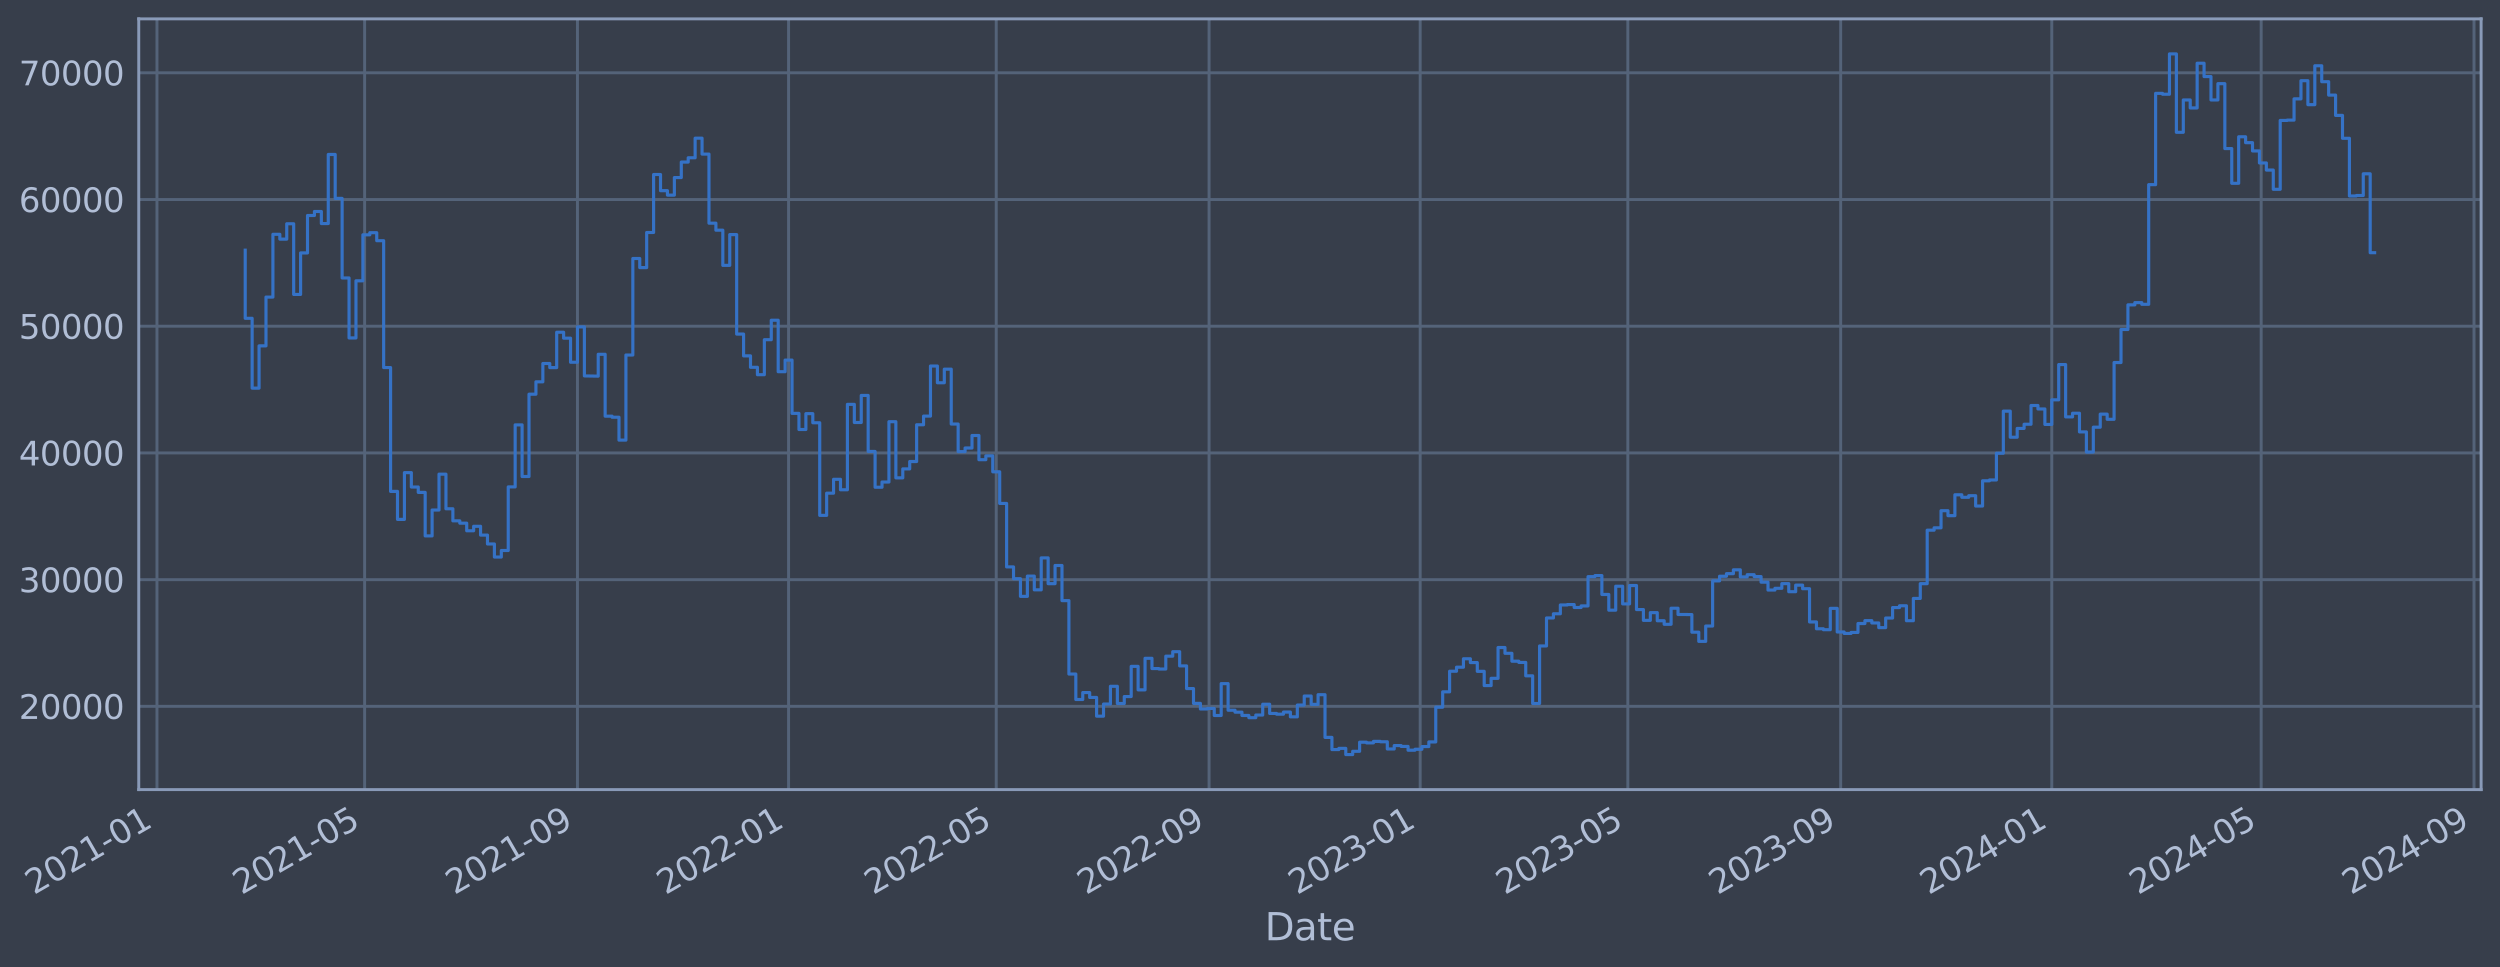 <?xml version="1.0" encoding="utf-8" standalone="no"?>
<!DOCTYPE svg PUBLIC "-//W3C//DTD SVG 1.1//EN"
  "http://www.w3.org/Graphics/SVG/1.1/DTD/svg11.dtd">
<svg xmlns:xlink="http://www.w3.org/1999/xlink" width="952.884pt" height="368.58pt" viewBox="0 0 952.884 368.58" xmlns="http://www.w3.org/2000/svg" version="1.1">
 <defs>
  <style type="text/css">*{stroke-linejoin: round; stroke-linecap: butt}</style>
 </defs>
 <g id="figure_1">
  <g id="patch_1">
   <path d="M 0 368.58 
L 952.884 368.58 
L 952.884 0 
L 0 0 
z
" style="fill: #373e4b"/>
  </g>
  <g id="axes_1">
   <g id="patch_2">
    <path d="M 52.884 300.96 
L 945.684 300.96 
L 945.684 7.2 
L 52.884 7.2 
z
" style="fill: #373e4b"/>
   </g>
   <g id="matplotlib.axis_1">
    <g id="xtick_1">
     <g id="line2d_1">
      <path d="M 59.828 300.96 
L 59.828 7.2 
" clip-path="url(#pa1f133540f)" style="fill: none; stroke: #546379; stroke-width: 1.12; stroke-linecap: square"/>
     </g>
     <g id="line2d_2"/>
     <g id="text_1">
      <!-- 2021-01 -->
      <g style="fill: #b1bed6" transform="translate(12.925 341.175) rotate(-30) scale(0.126 -0.126)">
       <defs>
        <path id="DejaVuSans-32" d="M 1228 531 
L 3431 531 
L 3431 0 
L 469 0 
L 469 531 
Q 828 903 1448 1529 
Q 2069 2156 2228 2338 
Q 2531 2678 2651 2914 
Q 2772 3150 2772 3378 
Q 2772 3750 2511 3984 
Q 2250 4219 1831 4219 
Q 1534 4219 1204 4116 
Q 875 4013 500 3803 
L 500 4441 
Q 881 4594 1212 4672 
Q 1544 4750 1819 4750 
Q 2544 4750 2975 4387 
Q 3406 4025 3406 3419 
Q 3406 3131 3298 2873 
Q 3191 2616 2906 2266 
Q 2828 2175 2409 1742 
Q 1991 1309 1228 531 
z
" transform="scale(0.016)"/>
        <path id="DejaVuSans-30" d="M 2034 4250 
Q 1547 4250 1301 3770 
Q 1056 3291 1056 2328 
Q 1056 1369 1301 889 
Q 1547 409 2034 409 
Q 2525 409 2770 889 
Q 3016 1369 3016 2328 
Q 3016 3291 2770 3770 
Q 2525 4250 2034 4250 
z
M 2034 4750 
Q 2819 4750 3233 4129 
Q 3647 3509 3647 2328 
Q 3647 1150 3233 529 
Q 2819 -91 2034 -91 
Q 1250 -91 836 529 
Q 422 1150 422 2328 
Q 422 3509 836 4129 
Q 1250 4750 2034 4750 
z
" transform="scale(0.016)"/>
        <path id="DejaVuSans-31" d="M 794 531 
L 1825 531 
L 1825 4091 
L 703 3866 
L 703 4441 
L 1819 4666 
L 2450 4666 
L 2450 531 
L 3481 531 
L 3481 0 
L 794 0 
L 794 531 
z
" transform="scale(0.016)"/>
        <path id="DejaVuSans-2d" d="M 313 2009 
L 1997 2009 
L 1997 1497 
L 313 1497 
L 313 2009 
z
" transform="scale(0.016)"/>
       </defs>
       <use xlink:href="#DejaVuSans-32"/>
       <use xlink:href="#DejaVuSans-30" x="63.623"/>
       <use xlink:href="#DejaVuSans-32" x="127.246"/>
       <use xlink:href="#DejaVuSans-31" x="190.869"/>
       <use xlink:href="#DejaVuSans-2d" x="254.492"/>
       <use xlink:href="#DejaVuSans-30" x="290.576"/>
       <use xlink:href="#DejaVuSans-31" x="354.199"/>
      </g>
     </g>
    </g>
    <g id="xtick_2">
     <g id="line2d_3">
      <path d="M 138.975 300.96 
L 138.975 7.2 
" clip-path="url(#pa1f133540f)" style="fill: none; stroke: #546379; stroke-width: 1.12; stroke-linecap: square"/>
     </g>
     <g id="line2d_4"/>
     <g id="text_2">
      <!-- 2021-05 -->
      <g style="fill: #b1bed6" transform="translate(92.072 341.175) rotate(-30) scale(0.126 -0.126)">
       <defs>
        <path id="DejaVuSans-35" d="M 691 4666 
L 3169 4666 
L 3169 4134 
L 1269 4134 
L 1269 2991 
Q 1406 3038 1543 3061 
Q 1681 3084 1819 3084 
Q 2600 3084 3056 2656 
Q 3513 2228 3513 1497 
Q 3513 744 3044 326 
Q 2575 -91 1722 -91 
Q 1428 -91 1123 -41 
Q 819 9 494 109 
L 494 744 
Q 775 591 1075 516 
Q 1375 441 1709 441 
Q 2250 441 2565 725 
Q 2881 1009 2881 1497 
Q 2881 1984 2565 2268 
Q 2250 2553 1709 2553 
Q 1456 2553 1204 2497 
Q 953 2441 691 2322 
L 691 4666 
z
" transform="scale(0.016)"/>
       </defs>
       <use xlink:href="#DejaVuSans-32"/>
       <use xlink:href="#DejaVuSans-30" x="63.623"/>
       <use xlink:href="#DejaVuSans-32" x="127.246"/>
       <use xlink:href="#DejaVuSans-31" x="190.869"/>
       <use xlink:href="#DejaVuSans-2d" x="254.492"/>
       <use xlink:href="#DejaVuSans-30" x="290.576"/>
       <use xlink:href="#DejaVuSans-35" x="354.199"/>
      </g>
     </g>
    </g>
    <g id="xtick_3">
     <g id="line2d_5">
      <path d="M 220.101 300.96 
L 220.101 7.2 
" clip-path="url(#pa1f133540f)" style="fill: none; stroke: #546379; stroke-width: 1.12; stroke-linecap: square"/>
     </g>
     <g id="line2d_6"/>
     <g id="text_3">
      <!-- 2021-09 -->
      <g style="fill: #b1bed6" transform="translate(173.198 341.175) rotate(-30) scale(0.126 -0.126)">
       <defs>
        <path id="DejaVuSans-39" d="M 703 97 
L 703 672 
Q 941 559 1184 500 
Q 1428 441 1663 441 
Q 2288 441 2617 861 
Q 2947 1281 2994 2138 
Q 2813 1869 2534 1725 
Q 2256 1581 1919 1581 
Q 1219 1581 811 2004 
Q 403 2428 403 3163 
Q 403 3881 828 4315 
Q 1253 4750 1959 4750 
Q 2769 4750 3195 4129 
Q 3622 3509 3622 2328 
Q 3622 1225 3098 567 
Q 2575 -91 1691 -91 
Q 1453 -91 1209 -44 
Q 966 3 703 97 
z
M 1959 2075 
Q 2384 2075 2632 2365 
Q 2881 2656 2881 3163 
Q 2881 3666 2632 3958 
Q 2384 4250 1959 4250 
Q 1534 4250 1286 3958 
Q 1038 3666 1038 3163 
Q 1038 2656 1286 2365 
Q 1534 2075 1959 2075 
z
" transform="scale(0.016)"/>
       </defs>
       <use xlink:href="#DejaVuSans-32"/>
       <use xlink:href="#DejaVuSans-30" x="63.623"/>
       <use xlink:href="#DejaVuSans-32" x="127.246"/>
       <use xlink:href="#DejaVuSans-31" x="190.869"/>
       <use xlink:href="#DejaVuSans-2d" x="254.492"/>
       <use xlink:href="#DejaVuSans-30" x="290.576"/>
       <use xlink:href="#DejaVuSans-39" x="354.199"/>
      </g>
     </g>
    </g>
    <g id="xtick_4">
     <g id="line2d_7">
      <path d="M 300.567 300.96 
L 300.567 7.2 
" clip-path="url(#pa1f133540f)" style="fill: none; stroke: #546379; stroke-width: 1.12; stroke-linecap: square"/>
     </g>
     <g id="line2d_8"/>
     <g id="text_4">
      <!-- 2022-01 -->
      <g style="fill: #b1bed6" transform="translate(253.664 341.175) rotate(-30) scale(0.126 -0.126)">
       <use xlink:href="#DejaVuSans-32"/>
       <use xlink:href="#DejaVuSans-30" x="63.623"/>
       <use xlink:href="#DejaVuSans-32" x="127.246"/>
       <use xlink:href="#DejaVuSans-32" x="190.869"/>
       <use xlink:href="#DejaVuSans-2d" x="254.492"/>
       <use xlink:href="#DejaVuSans-30" x="290.576"/>
       <use xlink:href="#DejaVuSans-31" x="354.199"/>
      </g>
     </g>
    </g>
    <g id="xtick_5">
     <g id="line2d_9">
      <path d="M 379.715 300.96 
L 379.715 7.2 
" clip-path="url(#pa1f133540f)" style="fill: none; stroke: #546379; stroke-width: 1.12; stroke-linecap: square"/>
     </g>
     <g id="line2d_10"/>
     <g id="text_5">
      <!-- 2022-05 -->
      <g style="fill: #b1bed6" transform="translate(332.811 341.175) rotate(-30) scale(0.126 -0.126)">
       <use xlink:href="#DejaVuSans-32"/>
       <use xlink:href="#DejaVuSans-30" x="63.623"/>
       <use xlink:href="#DejaVuSans-32" x="127.246"/>
       <use xlink:href="#DejaVuSans-32" x="190.869"/>
       <use xlink:href="#DejaVuSans-2d" x="254.492"/>
       <use xlink:href="#DejaVuSans-30" x="290.576"/>
       <use xlink:href="#DejaVuSans-35" x="354.199"/>
      </g>
     </g>
    </g>
    <g id="xtick_6">
     <g id="line2d_11">
      <path d="M 460.84 300.96 
L 460.84 7.2 
" clip-path="url(#pa1f133540f)" style="fill: none; stroke: #546379; stroke-width: 1.12; stroke-linecap: square"/>
     </g>
     <g id="line2d_12"/>
     <g id="text_6">
      <!-- 2022-09 -->
      <g style="fill: #b1bed6" transform="translate(413.937 341.175) rotate(-30) scale(0.126 -0.126)">
       <use xlink:href="#DejaVuSans-32"/>
       <use xlink:href="#DejaVuSans-30" x="63.623"/>
       <use xlink:href="#DejaVuSans-32" x="127.246"/>
       <use xlink:href="#DejaVuSans-32" x="190.869"/>
       <use xlink:href="#DejaVuSans-2d" x="254.492"/>
       <use xlink:href="#DejaVuSans-30" x="290.576"/>
       <use xlink:href="#DejaVuSans-39" x="354.199"/>
      </g>
     </g>
    </g>
    <g id="xtick_7">
     <g id="line2d_13">
      <path d="M 541.307 300.96 
L 541.307 7.2 
" clip-path="url(#pa1f133540f)" style="fill: none; stroke: #546379; stroke-width: 1.12; stroke-linecap: square"/>
     </g>
     <g id="line2d_14"/>
     <g id="text_7">
      <!-- 2023-01 -->
      <g style="fill: #b1bed6" transform="translate(494.403 341.175) rotate(-30) scale(0.126 -0.126)">
       <defs>
        <path id="DejaVuSans-33" d="M 2597 2516 
Q 3050 2419 3304 2112 
Q 3559 1806 3559 1356 
Q 3559 666 3084 287 
Q 2609 -91 1734 -91 
Q 1441 -91 1130 -33 
Q 819 25 488 141 
L 488 750 
Q 750 597 1062 519 
Q 1375 441 1716 441 
Q 2309 441 2620 675 
Q 2931 909 2931 1356 
Q 2931 1769 2642 2001 
Q 2353 2234 1838 2234 
L 1294 2234 
L 1294 2753 
L 1863 2753 
Q 2328 2753 2575 2939 
Q 2822 3125 2822 3475 
Q 2822 3834 2567 4026 
Q 2313 4219 1838 4219 
Q 1578 4219 1281 4162 
Q 984 4106 628 3988 
L 628 4550 
Q 988 4650 1302 4700 
Q 1616 4750 1894 4750 
Q 2613 4750 3031 4423 
Q 3450 4097 3450 3541 
Q 3450 3153 3228 2886 
Q 3006 2619 2597 2516 
z
" transform="scale(0.016)"/>
       </defs>
       <use xlink:href="#DejaVuSans-32"/>
       <use xlink:href="#DejaVuSans-30" x="63.623"/>
       <use xlink:href="#DejaVuSans-32" x="127.246"/>
       <use xlink:href="#DejaVuSans-33" x="190.869"/>
       <use xlink:href="#DejaVuSans-2d" x="254.492"/>
       <use xlink:href="#DejaVuSans-30" x="290.576"/>
       <use xlink:href="#DejaVuSans-31" x="354.199"/>
      </g>
     </g>
    </g>
    <g id="xtick_8">
     <g id="line2d_15">
      <path d="M 620.454 300.96 
L 620.454 7.2 
" clip-path="url(#pa1f133540f)" style="fill: none; stroke: #546379; stroke-width: 1.12; stroke-linecap: square"/>
     </g>
     <g id="line2d_16"/>
     <g id="text_8">
      <!-- 2023-05 -->
      <g style="fill: #b1bed6" transform="translate(573.551 341.175) rotate(-30) scale(0.126 -0.126)">
       <use xlink:href="#DejaVuSans-32"/>
       <use xlink:href="#DejaVuSans-30" x="63.623"/>
       <use xlink:href="#DejaVuSans-32" x="127.246"/>
       <use xlink:href="#DejaVuSans-33" x="190.869"/>
       <use xlink:href="#DejaVuSans-2d" x="254.492"/>
       <use xlink:href="#DejaVuSans-30" x="290.576"/>
       <use xlink:href="#DejaVuSans-35" x="354.199"/>
      </g>
     </g>
    </g>
    <g id="xtick_9">
     <g id="line2d_17">
      <path d="M 701.58 300.96 
L 701.58 7.2 
" clip-path="url(#pa1f133540f)" style="fill: none; stroke: #546379; stroke-width: 1.12; stroke-linecap: square"/>
     </g>
     <g id="line2d_18"/>
     <g id="text_9">
      <!-- 2023-09 -->
      <g style="fill: #b1bed6" transform="translate(654.676 341.175) rotate(-30) scale(0.126 -0.126)">
       <use xlink:href="#DejaVuSans-32"/>
       <use xlink:href="#DejaVuSans-30" x="63.623"/>
       <use xlink:href="#DejaVuSans-32" x="127.246"/>
       <use xlink:href="#DejaVuSans-33" x="190.869"/>
       <use xlink:href="#DejaVuSans-2d" x="254.492"/>
       <use xlink:href="#DejaVuSans-30" x="290.576"/>
       <use xlink:href="#DejaVuSans-39" x="354.199"/>
      </g>
     </g>
    </g>
    <g id="xtick_10">
     <g id="line2d_19">
      <path d="M 782.046 300.96 
L 782.046 7.2 
" clip-path="url(#pa1f133540f)" style="fill: none; stroke: #546379; stroke-width: 1.12; stroke-linecap: square"/>
     </g>
     <g id="line2d_20"/>
     <g id="text_10">
      <!-- 2024-01 -->
      <g style="fill: #b1bed6" transform="translate(735.143 341.175) rotate(-30) scale(0.126 -0.126)">
       <defs>
        <path id="DejaVuSans-34" d="M 2419 4116 
L 825 1625 
L 2419 1625 
L 2419 4116 
z
M 2253 4666 
L 3047 4666 
L 3047 1625 
L 3713 1625 
L 3713 1100 
L 3047 1100 
L 3047 0 
L 2419 0 
L 2419 1100 
L 313 1100 
L 313 1709 
L 2253 4666 
z
" transform="scale(0.016)"/>
       </defs>
       <use xlink:href="#DejaVuSans-32"/>
       <use xlink:href="#DejaVuSans-30" x="63.623"/>
       <use xlink:href="#DejaVuSans-32" x="127.246"/>
       <use xlink:href="#DejaVuSans-34" x="190.869"/>
       <use xlink:href="#DejaVuSans-2d" x="254.492"/>
       <use xlink:href="#DejaVuSans-30" x="290.576"/>
       <use xlink:href="#DejaVuSans-31" x="354.199"/>
      </g>
     </g>
    </g>
    <g id="xtick_11">
     <g id="line2d_21">
      <path d="M 861.853 300.96 
L 861.853 7.2 
" clip-path="url(#pa1f133540f)" style="fill: none; stroke: #546379; stroke-width: 1.12; stroke-linecap: square"/>
     </g>
     <g id="line2d_22"/>
     <g id="text_11">
      <!-- 2024-05 -->
      <g style="fill: #b1bed6" transform="translate(814.949 341.175) rotate(-30) scale(0.126 -0.126)">
       <use xlink:href="#DejaVuSans-32"/>
       <use xlink:href="#DejaVuSans-30" x="63.623"/>
       <use xlink:href="#DejaVuSans-32" x="127.246"/>
       <use xlink:href="#DejaVuSans-34" x="190.869"/>
       <use xlink:href="#DejaVuSans-2d" x="254.492"/>
       <use xlink:href="#DejaVuSans-30" x="290.576"/>
       <use xlink:href="#DejaVuSans-35" x="354.199"/>
      </g>
     </g>
    </g>
    <g id="xtick_12">
     <g id="line2d_23">
      <path d="M 942.979 300.96 
L 942.979 7.2 
" clip-path="url(#pa1f133540f)" style="fill: none; stroke: #546379; stroke-width: 1.12; stroke-linecap: square"/>
     </g>
     <g id="line2d_24"/>
     <g id="text_12">
      <!-- 2024-09 -->
      <g style="fill: #b1bed6" transform="translate(896.075 341.175) rotate(-30) scale(0.126 -0.126)">
       <use xlink:href="#DejaVuSans-32"/>
       <use xlink:href="#DejaVuSans-30" x="63.623"/>
       <use xlink:href="#DejaVuSans-32" x="127.246"/>
       <use xlink:href="#DejaVuSans-34" x="190.869"/>
       <use xlink:href="#DejaVuSans-2d" x="254.492"/>
       <use xlink:href="#DejaVuSans-30" x="290.576"/>
       <use xlink:href="#DejaVuSans-39" x="354.199"/>
      </g>
     </g>
    </g>
    <g id="text_13">
     <!-- Date -->
     <g style="fill: #b1bed6" transform="translate(482.075 358.386) scale(0.144 -0.144)">
      <defs>
       <path id="DejaVuSans-44" d="M 1259 4147 
L 1259 519 
L 2022 519 
Q 2988 519 3436 956 
Q 3884 1394 3884 2338 
Q 3884 3275 3436 3711 
Q 2988 4147 2022 4147 
L 1259 4147 
z
M 628 4666 
L 1925 4666 
Q 3281 4666 3915 4102 
Q 4550 3538 4550 2338 
Q 4550 1131 3912 565 
Q 3275 0 1925 0 
L 628 0 
L 628 4666 
z
" transform="scale(0.016)"/>
       <path id="DejaVuSans-61" d="M 2194 1759 
Q 1497 1759 1228 1600 
Q 959 1441 959 1056 
Q 959 750 1161 570 
Q 1363 391 1709 391 
Q 2188 391 2477 730 
Q 2766 1069 2766 1631 
L 2766 1759 
L 2194 1759 
z
M 3341 1997 
L 3341 0 
L 2766 0 
L 2766 531 
Q 2569 213 2275 61 
Q 1981 -91 1556 -91 
Q 1019 -91 701 211 
Q 384 513 384 1019 
Q 384 1609 779 1909 
Q 1175 2209 1959 2209 
L 2766 2209 
L 2766 2266 
Q 2766 2663 2505 2880 
Q 2244 3097 1772 3097 
Q 1472 3097 1187 3025 
Q 903 2953 641 2809 
L 641 3341 
Q 956 3463 1253 3523 
Q 1550 3584 1831 3584 
Q 2591 3584 2966 3190 
Q 3341 2797 3341 1997 
z
" transform="scale(0.016)"/>
       <path id="DejaVuSans-74" d="M 1172 4494 
L 1172 3500 
L 2356 3500 
L 2356 3053 
L 1172 3053 
L 1172 1153 
Q 1172 725 1289 603 
Q 1406 481 1766 481 
L 2356 481 
L 2356 0 
L 1766 0 
Q 1100 0 847 248 
Q 594 497 594 1153 
L 594 3053 
L 172 3053 
L 172 3500 
L 594 3500 
L 594 4494 
L 1172 4494 
z
" transform="scale(0.016)"/>
       <path id="DejaVuSans-65" d="M 3597 1894 
L 3597 1613 
L 953 1613 
Q 991 1019 1311 708 
Q 1631 397 2203 397 
Q 2534 397 2845 478 
Q 3156 559 3463 722 
L 3463 178 
Q 3153 47 2828 -22 
Q 2503 -91 2169 -91 
Q 1331 -91 842 396 
Q 353 884 353 1716 
Q 353 2575 817 3079 
Q 1281 3584 2069 3584 
Q 2775 3584 3186 3129 
Q 3597 2675 3597 1894 
z
M 3022 2063 
Q 3016 2534 2758 2815 
Q 2500 3097 2075 3097 
Q 1594 3097 1305 2825 
Q 1016 2553 972 2059 
L 3022 2063 
z
" transform="scale(0.016)"/>
      </defs>
      <use xlink:href="#DejaVuSans-44"/>
      <use xlink:href="#DejaVuSans-61" x="77.002"/>
      <use xlink:href="#DejaVuSans-74" x="138.281"/>
      <use xlink:href="#DejaVuSans-65" x="177.49"/>
     </g>
    </g>
   </g>
   <g id="matplotlib.axis_2">
    <g id="ytick_1">
     <g id="line2d_25">
      <path d="M 52.884 269.229 
L 945.684 269.229 
" clip-path="url(#pa1f133540f)" style="fill: none; stroke: #546379; stroke-width: 1.12; stroke-linecap: square"/>
     </g>
     <g id="line2d_26"/>
     <g id="text_14">
      <!-- 20000 -->
      <g style="fill: #b1bed6" transform="translate(7.2 274.016) scale(0.126 -0.126)">
       <use xlink:href="#DejaVuSans-32"/>
       <use xlink:href="#DejaVuSans-30" x="63.623"/>
       <use xlink:href="#DejaVuSans-30" x="127.246"/>
       <use xlink:href="#DejaVuSans-30" x="190.869"/>
       <use xlink:href="#DejaVuSans-30" x="254.492"/>
      </g>
     </g>
    </g>
    <g id="ytick_2">
     <g id="line2d_27">
      <path d="M 52.884 220.932 
L 945.684 220.932 
" clip-path="url(#pa1f133540f)" style="fill: none; stroke: #546379; stroke-width: 1.12; stroke-linecap: square"/>
     </g>
     <g id="line2d_28"/>
     <g id="text_15">
      <!-- 30000 -->
      <g style="fill: #b1bed6" transform="translate(7.2 225.719) scale(0.126 -0.126)">
       <use xlink:href="#DejaVuSans-33"/>
       <use xlink:href="#DejaVuSans-30" x="63.623"/>
       <use xlink:href="#DejaVuSans-30" x="127.246"/>
       <use xlink:href="#DejaVuSans-30" x="190.869"/>
       <use xlink:href="#DejaVuSans-30" x="254.492"/>
      </g>
     </g>
    </g>
    <g id="ytick_3">
     <g id="line2d_29">
      <path d="M 52.884 172.636 
L 945.684 172.636 
" clip-path="url(#pa1f133540f)" style="fill: none; stroke: #546379; stroke-width: 1.12; stroke-linecap: square"/>
     </g>
     <g id="line2d_30"/>
     <g id="text_16">
      <!-- 40000 -->
      <g style="fill: #b1bed6" transform="translate(7.2 177.423) scale(0.126 -0.126)">
       <use xlink:href="#DejaVuSans-34"/>
       <use xlink:href="#DejaVuSans-30" x="63.623"/>
       <use xlink:href="#DejaVuSans-30" x="127.246"/>
       <use xlink:href="#DejaVuSans-30" x="190.869"/>
       <use xlink:href="#DejaVuSans-30" x="254.492"/>
      </g>
     </g>
    </g>
    <g id="ytick_4">
     <g id="line2d_31">
      <path d="M 52.884 124.339 
L 945.684 124.339 
" clip-path="url(#pa1f133540f)" style="fill: none; stroke: #546379; stroke-width: 1.12; stroke-linecap: square"/>
     </g>
     <g id="line2d_32"/>
     <g id="text_17">
      <!-- 50000 -->
      <g style="fill: #b1bed6" transform="translate(7.2 129.126) scale(0.126 -0.126)">
       <use xlink:href="#DejaVuSans-35"/>
       <use xlink:href="#DejaVuSans-30" x="63.623"/>
       <use xlink:href="#DejaVuSans-30" x="127.246"/>
       <use xlink:href="#DejaVuSans-30" x="190.869"/>
       <use xlink:href="#DejaVuSans-30" x="254.492"/>
      </g>
     </g>
    </g>
    <g id="ytick_5">
     <g id="line2d_33">
      <path d="M 52.884 76.042 
L 945.684 76.042 
" clip-path="url(#pa1f133540f)" style="fill: none; stroke: #546379; stroke-width: 1.12; stroke-linecap: square"/>
     </g>
     <g id="line2d_34"/>
     <g id="text_18">
      <!-- 60000 -->
      <g style="fill: #b1bed6" transform="translate(7.2 80.829) scale(0.126 -0.126)">
       <defs>
        <path id="DejaVuSans-36" d="M 2113 2584 
Q 1688 2584 1439 2293 
Q 1191 2003 1191 1497 
Q 1191 994 1439 701 
Q 1688 409 2113 409 
Q 2538 409 2786 701 
Q 3034 994 3034 1497 
Q 3034 2003 2786 2293 
Q 2538 2584 2113 2584 
z
M 3366 4563 
L 3366 3988 
Q 3128 4100 2886 4159 
Q 2644 4219 2406 4219 
Q 1781 4219 1451 3797 
Q 1122 3375 1075 2522 
Q 1259 2794 1537 2939 
Q 1816 3084 2150 3084 
Q 2853 3084 3261 2657 
Q 3669 2231 3669 1497 
Q 3669 778 3244 343 
Q 2819 -91 2113 -91 
Q 1303 -91 875 529 
Q 447 1150 447 2328 
Q 447 3434 972 4092 
Q 1497 4750 2381 4750 
Q 2619 4750 2861 4703 
Q 3103 4656 3366 4563 
z
" transform="scale(0.016)"/>
       </defs>
       <use xlink:href="#DejaVuSans-36"/>
       <use xlink:href="#DejaVuSans-30" x="63.623"/>
       <use xlink:href="#DejaVuSans-30" x="127.246"/>
       <use xlink:href="#DejaVuSans-30" x="190.869"/>
       <use xlink:href="#DejaVuSans-30" x="254.492"/>
      </g>
     </g>
    </g>
    <g id="ytick_6">
     <g id="line2d_35">
      <path d="M 52.884 27.745 
L 945.684 27.745 
" clip-path="url(#pa1f133540f)" style="fill: none; stroke: #546379; stroke-width: 1.12; stroke-linecap: square"/>
     </g>
     <g id="line2d_36"/>
     <g id="text_19">
      <!-- 70000 -->
      <g style="fill: #b1bed6" transform="translate(7.2 32.532) scale(0.126 -0.126)">
       <defs>
        <path id="DejaVuSans-37" d="M 525 4666 
L 3525 4666 
L 3525 4397 
L 1831 0 
L 1172 0 
L 2766 4134 
L 525 4134 
L 525 4666 
z
" transform="scale(0.016)"/>
       </defs>
       <use xlink:href="#DejaVuSans-37"/>
       <use xlink:href="#DejaVuSans-30" x="63.623"/>
       <use xlink:href="#DejaVuSans-30" x="127.246"/>
       <use xlink:href="#DejaVuSans-30" x="190.869"/>
       <use xlink:href="#DejaVuSans-30" x="254.492"/>
      </g>
     </g>
    </g>
   </g>
   <g id="line2d_37">
    <path d="M 93.466 95.355 
L 93.466 121.321 
L 96.104 121.321 
L 96.104 147.937 
L 98.742 147.937 
L 98.742 131.83 
L 101.38 131.83 
L 101.38 113.234 
L 104.019 113.234 
L 104.019 89.308 
L 106.657 89.308 
L 106.657 91.147 
L 109.295 91.147 
L 109.295 85.287 
L 111.933 85.287 
L 111.933 112.225 
L 114.571 112.225 
L 114.571 96.405 
L 117.21 96.405 
L 117.21 82.142 
L 119.848 82.142 
L 119.848 80.61 
L 122.486 80.61 
L 122.486 85.206 
L 125.124 85.206 
L 125.124 58.875 
L 127.763 58.875 
L 127.763 75.621 
L 130.401 75.621 
L 130.401 105.943 
L 133.039 105.943 
L 133.039 128.803 
L 135.677 128.803 
L 135.677 107.028 
L 138.316 107.028 
L 138.316 89.501 
L 140.954 89.501 
L 140.954 88.694 
L 143.592 88.694 
L 143.592 91.738 
L 146.23 91.738 
L 146.23 140.1 
L 148.869 140.1 
L 148.869 187.297 
L 151.507 187.297 
L 151.507 197.969 
L 154.145 197.969 
L 154.145 180.144 
L 156.783 180.144 
L 156.783 185.625 
L 159.422 185.625 
L 159.422 187.678 
L 162.06 187.678 
L 162.06 204.269 
L 164.698 204.269 
L 164.698 194.394 
L 167.336 194.394 
L 167.336 180.726 
L 169.975 180.726 
L 169.975 193.923 
L 172.613 193.923 
L 172.613 198.526 
L 175.251 198.526 
L 175.251 199.408 
L 177.889 199.408 
L 177.889 202.305 
L 180.527 202.305 
L 180.527 200.595 
L 183.166 200.595 
L 183.166 203.953 
L 185.804 203.953 
L 185.804 207.339 
L 188.442 207.339 
L 188.442 212.319 
L 191.08 212.319 
L 191.08 209.834 
L 193.719 209.834 
L 193.719 185.588 
L 196.357 185.588 
L 196.357 161.942 
L 198.995 161.942 
L 198.995 181.628 
L 201.633 181.628 
L 201.633 150.254 
L 204.272 150.254 
L 204.272 145.534 
L 206.91 145.534 
L 206.91 138.555 
L 209.548 138.555 
L 209.548 140.109 
L 212.186 140.109 
L 212.186 126.64 
L 214.825 126.64 
L 214.825 128.894 
L 217.463 128.894 
L 217.463 138.075 
L 220.101 138.075 
L 220.101 124.593 
L 222.739 124.593 
L 222.739 143.279 
L 228.016 143.372 
L 228.016 135.035 
L 230.654 135.035 
L 230.654 158.622 
L 233.292 158.622 
L 233.292 159.037 
L 235.93 159.037 
L 235.93 167.752 
L 238.569 167.752 
L 238.569 135.316 
L 241.207 135.316 
L 241.207 98.53 
L 243.845 98.53 
L 243.845 101.998 
L 246.483 101.998 
L 246.483 88.61 
L 249.122 88.61 
L 249.122 66.52 
L 251.76 66.52 
L 251.76 72.675 
L 254.398 72.675 
L 254.398 74.375 
L 257.036 74.375 
L 257.036 67.68 
L 259.675 67.68 
L 259.675 61.771 
L 262.313 61.771 
L 262.313 60.137 
L 264.951 60.137 
L 264.951 52.672 
L 267.589 52.672 
L 267.589 58.731 
L 270.228 58.731 
L 270.228 85.059 
L 272.866 85.059 
L 272.866 87.738 
L 275.504 87.738 
L 275.504 101.151 
L 278.142 101.151 
L 278.142 89.421 
L 280.781 89.421 
L 280.781 127.331 
L 283.419 127.331 
L 283.419 135.642 
L 286.057 135.642 
L 286.057 140.001 
L 288.695 140.001 
L 288.695 142.819 
L 291.334 142.819 
L 291.334 129.484 
L 293.972 129.484 
L 293.972 122.065 
L 296.61 122.065 
L 296.61 141.683 
L 299.248 141.683 
L 299.248 137.244 
L 301.886 137.244 
L 301.886 157.564 
L 304.525 157.564 
L 304.525 163.705 
L 307.163 163.705 
L 307.163 157.667 
L 309.801 157.667 
L 309.801 161.134 
L 312.439 161.134 
L 312.439 196.439 
L 315.078 196.439 
L 315.078 187.977 
L 317.716 187.977 
L 317.716 182.688 
L 320.354 182.688 
L 320.354 186.678 
L 322.992 186.678 
L 322.992 154.118 
L 325.631 154.118 
L 325.631 161.038 
L 328.269 161.038 
L 328.269 150.727 
L 330.907 150.727 
L 330.907 172.08 
L 333.545 172.08 
L 333.545 185.717 
L 336.184 185.717 
L 336.184 183.722 
L 338.822 183.722 
L 338.822 160.733 
L 341.46 160.733 
L 341.46 182.138 
L 344.098 182.138 
L 344.098 178.716 
L 346.737 178.716 
L 346.737 175.916 
L 349.375 175.916 
L 349.375 161.902 
L 352.013 161.902 
L 352.013 158.605 
L 354.651 158.605 
L 354.651 139.511 
L 357.289 139.511 
L 357.289 145.883 
L 359.928 145.883 
L 359.928 140.705 
L 362.566 140.705 
L 362.566 161.629 
L 365.204 161.629 
L 365.204 172.142 
L 367.842 172.142 
L 367.842 170.758 
L 370.481 170.758 
L 370.481 165.991 
L 373.119 165.991 
L 373.119 175.217 
L 375.757 175.217 
L 375.757 173.746 
L 378.395 173.746 
L 378.395 179.829 
L 381.034 179.829 
L 381.034 191.891 
L 383.672 191.891 
L 383.672 216.084 
L 386.31 216.084 
L 386.31 220.572 
L 388.948 220.572 
L 388.948 227.303 
L 391.587 227.303 
L 391.587 219.585 
L 394.225 219.585 
L 394.225 224.825 
L 396.863 224.825 
L 396.863 212.647 
L 399.501 212.647 
L 399.501 222.469 
L 402.14 222.469 
L 402.14 215.534 
L 404.778 215.534 
L 404.778 228.928 
L 407.416 228.928 
L 407.416 256.91 
L 410.054 256.91 
L 410.054 266.619 
L 412.693 266.619 
L 412.693 263.973 
L 415.331 263.973 
L 415.331 265.838 
L 417.969 265.838 
L 417.969 272.964 
L 420.607 272.964 
L 420.607 268.351 
L 423.245 268.351 
L 423.245 261.586 
L 425.884 261.586 
L 425.884 268.149 
L 428.522 268.149 
L 428.522 265.49 
L 431.16 265.49 
L 431.16 253.996 
L 433.798 253.996 
L 433.798 262.947 
L 436.437 262.947 
L 436.437 250.915 
L 439.075 250.915 
L 439.075 254.828 
L 441.713 254.828 
L 441.713 254.995 
L 444.351 254.995 
L 444.351 250.104 
L 446.99 250.104 
L 446.99 248.39 
L 449.628 248.39 
L 449.628 253.803 
L 452.266 253.803 
L 452.266 262.453 
L 454.904 262.453 
L 454.904 268.102 
L 457.543 268.102 
L 457.543 270.229 
L 460.181 270.229 
L 460.181 270.026 
L 462.819 270.026 
L 462.819 272.706 
L 465.457 272.706 
L 465.457 260.562 
L 468.096 260.562 
L 468.096 270.704 
L 470.734 270.704 
L 470.734 271.44 
L 473.372 271.44 
L 473.372 272.704 
L 476.01 272.704 
L 476.01 273.552 
L 478.648 273.552 
L 478.648 272.539 
L 481.287 272.539 
L 481.287 268.419 
L 483.925 268.419 
L 483.925 271.925 
L 486.563 271.925 
L 486.563 272.207 
L 489.201 272.207 
L 489.201 271.407 
L 491.84 271.407 
L 491.84 273.231 
L 494.478 273.231 
L 494.478 268.74 
L 497.116 268.74 
L 497.116 265.287 
L 499.754 265.287 
L 499.754 268.485 
L 502.393 268.485 
L 502.393 264.784 
L 505.031 264.784 
L 505.031 281.061 
L 507.669 281.061 
L 507.669 285.708 
L 510.307 285.708 
L 510.307 285.248 
L 512.946 285.248 
L 512.946 287.607 
L 515.584 287.607 
L 515.584 286.358 
L 518.222 286.358 
L 518.222 282.894 
L 520.86 282.894 
L 520.86 283.15 
L 523.499 283.15 
L 523.499 282.585 
L 526.137 282.585 
L 526.137 282.719 
L 528.775 282.719 
L 528.775 285.468 
L 531.413 285.468 
L 531.413 284.179 
L 534.052 284.179 
L 534.052 284.5 
L 536.69 284.5 
L 536.69 285.943 
L 539.328 285.943 
L 539.328 285.584 
L 541.966 285.584 
L 541.966 284.557 
L 544.604 284.557 
L 544.604 282.791 
L 547.243 282.791 
L 547.243 269.551 
L 549.881 269.551 
L 549.881 263.698 
L 552.519 263.698 
L 552.519 255.839 
L 555.157 255.839 
L 555.157 254.307 
L 557.796 254.307 
L 557.796 251.09 
L 560.434 251.09 
L 560.434 252.545 
L 563.072 252.545 
L 563.072 255.881 
L 565.71 255.881 
L 565.71 261.315 
L 568.349 261.315 
L 568.349 258.547 
L 570.987 258.547 
L 570.987 246.81 
L 573.625 246.81 
L 573.625 249.014 
L 576.263 249.014 
L 576.263 252.02 
L 578.902 252.02 
L 578.902 252.483 
L 581.54 252.483 
L 581.54 257.587 
L 584.178 257.587 
L 584.178 268.143 
L 586.816 268.143 
L 586.816 246.204 
L 589.455 246.204 
L 589.455 235.54 
L 592.093 235.54 
L 592.093 233.942 
L 594.731 233.942 
L 594.731 230.592 
L 597.369 230.592 
L 597.369 230.432 
L 600.007 230.432 
L 600.007 231.547 
L 602.646 231.547 
L 602.646 230.951 
L 605.284 230.951 
L 605.284 219.797 
L 607.922 219.797 
L 607.922 219.39 
L 610.56 219.39 
L 610.56 226.585 
L 613.199 226.585 
L 613.199 232.569 
L 615.837 232.569 
L 615.837 223.442 
L 618.475 223.442 
L 618.475 230.173 
L 621.113 230.173 
L 621.113 223.176 
L 623.752 223.176 
L 623.752 232.33 
L 626.39 232.33 
L 626.39 236.455 
L 629.028 236.455 
L 629.028 233.498 
L 631.666 233.498 
L 631.666 236.597 
L 634.305 236.597 
L 634.305 237.946 
L 636.943 237.946 
L 636.943 231.825 
L 639.581 231.825 
L 639.581 234.205 
L 644.858 234.245 
L 644.858 240.962 
L 647.496 240.962 
L 647.496 244.467 
L 650.134 244.467 
L 650.134 238.623 
L 652.772 238.623 
L 652.772 221.397 
L 655.41 221.397 
L 655.41 219.644 
L 658.049 219.644 
L 658.049 218.655 
L 660.687 218.655 
L 660.687 217.19 
L 663.325 217.19 
L 663.325 219.896 
L 665.963 219.896 
L 665.963 219.041 
L 668.602 219.041 
L 668.602 219.772 
L 671.24 219.772 
L 671.24 221.887 
L 673.878 221.887 
L 673.878 224.9 
L 676.516 224.9 
L 676.516 224.235 
L 679.155 224.235 
L 679.155 222.46 
L 681.793 222.46 
L 681.793 225.53 
L 684.431 225.53 
L 684.431 223.029 
L 687.069 223.029 
L 687.069 224.391 
L 689.708 224.391 
L 689.708 237.054 
L 692.346 237.054 
L 692.346 239.655 
L 694.984 239.655 
L 694.984 240.012 
L 697.622 240.012 
L 697.622 231.89 
L 700.261 231.89 
L 700.261 240.883 
L 702.899 240.883 
L 702.899 241.442 
L 705.537 241.442 
L 705.537 241.058 
L 708.175 241.058 
L 708.175 237.662 
L 710.814 237.662 
L 710.814 236.562 
L 713.452 236.562 
L 713.452 237.441 
L 716.09 237.441 
L 716.09 239.223 
L 718.728 239.223 
L 718.728 235.564 
L 721.366 235.564 
L 721.366 231.569 
L 724.005 231.569 
L 724.005 230.895 
L 726.643 230.895 
L 726.643 236.587 
L 729.281 236.587 
L 729.281 228.093 
L 731.919 228.093 
L 731.919 222.465 
L 734.558 222.465 
L 734.558 202.084 
L 737.196 202.084 
L 737.196 201.176 
L 739.834 201.176 
L 739.834 194.656 
L 742.472 194.656 
L 742.472 196.55 
L 745.111 196.55 
L 745.111 188.592 
L 747.749 188.592 
L 747.749 189.552 
L 750.387 189.552 
L 750.387 188.939 
L 753.025 188.939 
L 753.025 192.877 
L 755.664 192.877 
L 755.664 183.256 
L 758.302 183.256 
L 758.302 182.935 
L 760.94 182.935 
L 760.94 172.751 
L 763.578 172.751 
L 763.578 156.704 
L 766.217 156.704 
L 766.217 166.655 
L 768.855 166.655 
L 768.855 163.292 
L 771.493 163.292 
L 771.493 161.708 
L 774.131 161.708 
L 774.131 154.561 
L 776.769 154.561 
L 776.769 155.873 
L 779.408 155.873 
L 779.408 161.77 
L 782.046 161.77 
L 782.046 152.399 
L 784.684 152.399 
L 784.684 138.961 
L 787.322 138.961 
L 787.322 158.9 
L 789.961 158.9 
L 789.961 157.507 
L 792.599 157.507 
L 792.599 164.621 
L 795.237 164.621 
L 795.237 172.305 
L 797.875 172.305 
L 797.875 162.827 
L 800.514 162.827 
L 800.514 157.851 
L 803.152 157.851 
L 803.152 159.821 
L 805.79 159.821 
L 805.79 138.178 
L 808.428 138.178 
L 808.428 125.598 
L 811.067 125.598 
L 811.067 116.199 
L 813.705 116.199 
L 813.705 115.342 
L 816.343 115.342 
L 816.343 115.994 
L 818.981 115.994 
L 818.981 70.379 
L 821.62 70.379 
L 821.62 35.581 
L 824.258 35.581 
L 824.258 35.922 
L 826.896 35.922 
L 826.896 20.553 
L 829.534 20.553 
L 829.534 50.427 
L 832.173 50.427 
L 832.173 38.094 
L 834.811 38.094 
L 834.811 41.141 
L 837.449 41.141 
L 837.449 24.1 
L 840.087 24.1 
L 840.087 29.188 
L 842.725 29.188 
L 842.725 38.093 
L 845.364 38.093 
L 845.364 31.89 
L 848.002 31.89 
L 848.002 56.628 
L 850.64 56.628 
L 850.64 69.858 
L 853.278 69.858 
L 853.278 52.136 
L 855.917 52.136 
L 855.917 54.375 
L 858.555 54.375 
L 858.555 57.531 
L 861.193 57.531 
L 861.193 62.107 
L 863.831 62.107 
L 863.831 64.821 
L 866.47 64.821 
L 866.47 72.15 
L 869.108 72.15 
L 869.108 45.909 
L 871.746 45.909 
L 871.746 45.779 
L 874.384 45.779 
L 874.384 37.684 
L 877.023 37.684 
L 877.023 30.768 
L 879.661 30.768 
L 879.661 39.892 
L 882.299 39.892 
L 882.299 25.073 
L 884.937 25.073 
L 884.937 31.136 
L 887.576 31.136 
L 887.576 36.246 
L 890.214 36.246 
L 890.214 43.988 
L 892.852 43.988 
L 892.852 52.713 
L 895.49 52.713 
L 895.49 74.692 
L 898.128 74.692 
L 898.128 74.517 
L 900.767 74.517 
L 900.767 66.246 
L 903.405 66.246 
L 903.405 96.323 
L 905.102 96.323 
L 905.102 96.323 
" clip-path="url(#pa1f133540f)" style="fill: none; stroke: #3572c6; stroke-width: 1.2; stroke-linecap: square"/>
   </g>
   <g id="patch_3">
    <path d="M 52.884 300.96 
L 52.884 7.2 
" style="fill: none; stroke: #899ab8; stroke-width: 1.12; stroke-linejoin: miter; stroke-linecap: square"/>
   </g>
   <g id="patch_4">
    <path d="M 945.684 300.96 
L 945.684 7.2 
" style="fill: none; stroke: #899ab8; stroke-width: 1.12; stroke-linejoin: miter; stroke-linecap: square"/>
   </g>
   <g id="patch_5">
    <path d="M 52.884 300.96 
L 945.684 300.96 
" style="fill: none; stroke: #899ab8; stroke-width: 1.12; stroke-linejoin: miter; stroke-linecap: square"/>
   </g>
   <g id="patch_6">
    <path d="M 52.884 7.2 
L 945.684 7.2 
" style="fill: none; stroke: #899ab8; stroke-width: 1.12; stroke-linejoin: miter; stroke-linecap: square"/>
   </g>
  </g>
 </g>
 <defs>
  <clipPath id="pa1f133540f">
   <rect x="52.884" y="7.2" width="892.8" height="293.76"/>
  </clipPath>
 </defs>
</svg>
